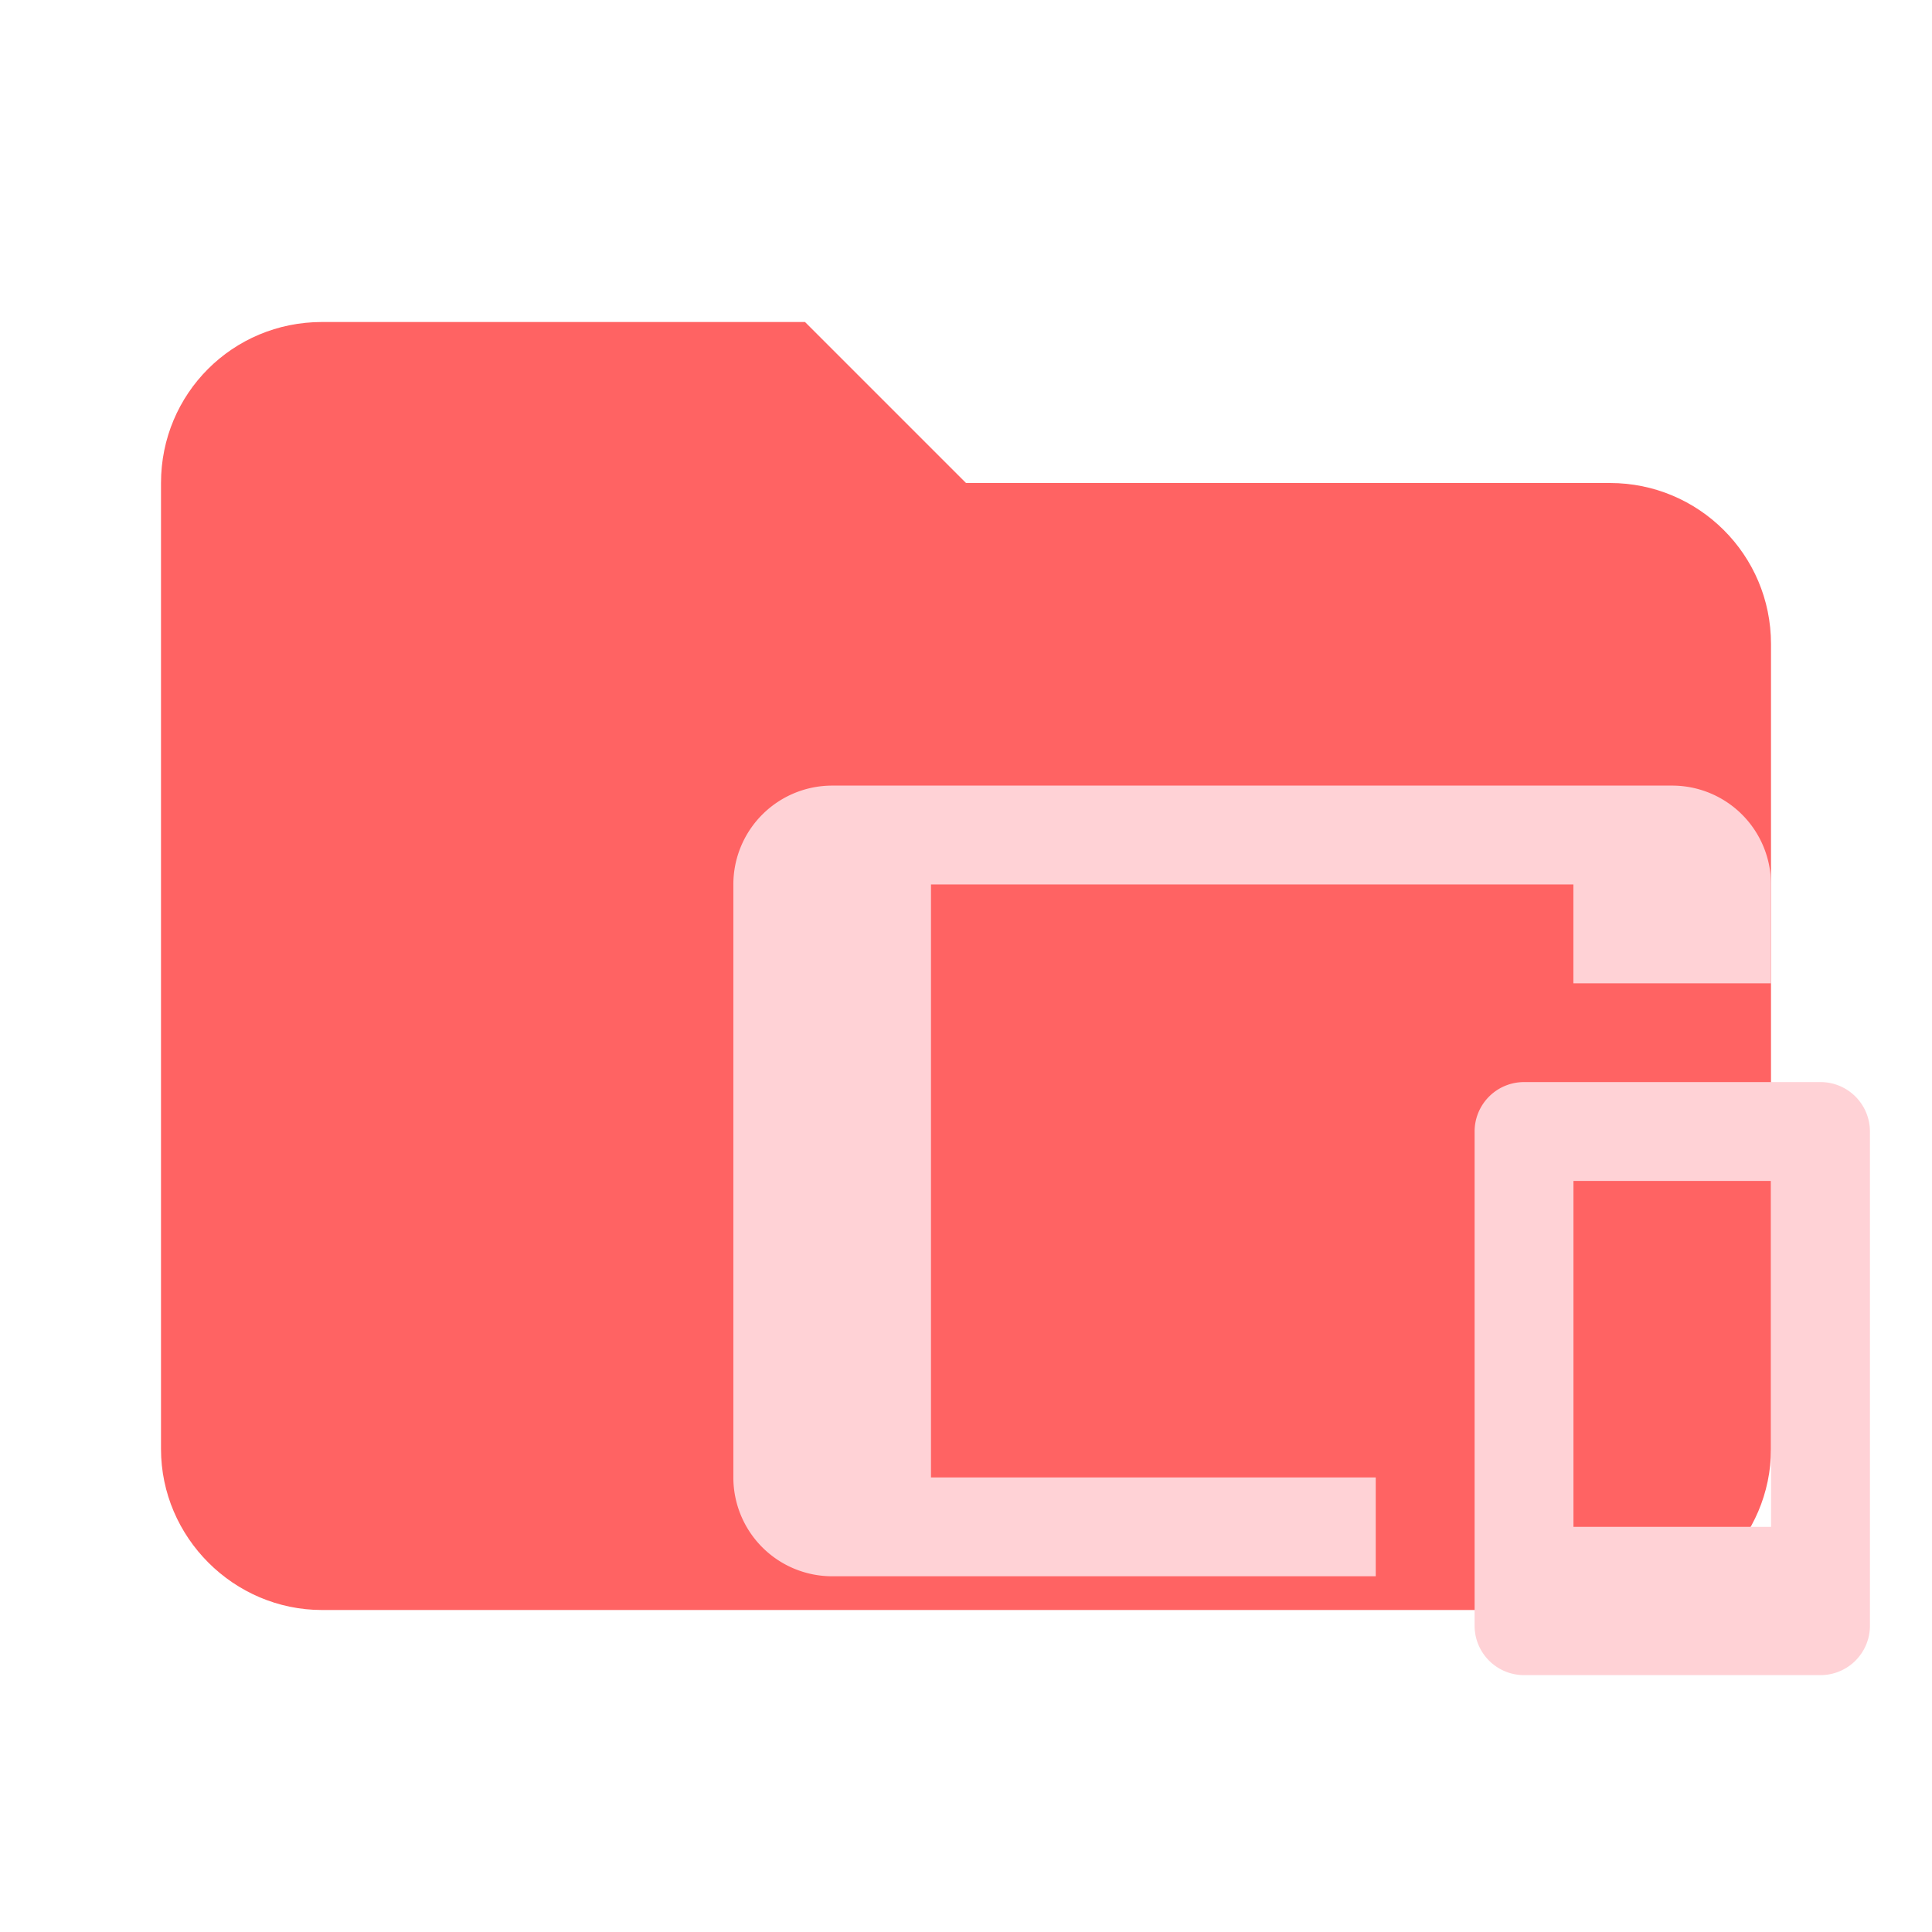 <svg opacity="0.9" filter="url(#saturation)" clip-rule="evenodd" fill-rule="evenodd" stroke-linejoin="round" stroke-miterlimit="1.414" version="1.1" viewBox="0 0 24 24" xml:space="preserve" xmlns="http://www.w3.org/2000/svg"><path d="m10 4h-6c-1.11 0-2 .89-2 2v12c0 1.097.903 2 2 2h16c1.097 0 2-.903 2-2v-10c0-1.11-.9-2-2-2h-8l-2-2z" fill="#e57373" fill-rule="nonzero" style="fill:#ff5252"/><path d="m10.337 9.759h10.435a1.228 1.228 0 0 1 1.228 1.228v1.228h-2.455v-1.228h-7.98v7.366h5.525v1.228h-6.752a1.228 1.228 0 0 1-1.228-1.228v-7.366a1.228 1.228 0 0 1 1.228-1.228m8.594 3.683h3.683a.614.614 0 0 1 .614.614v6.139a.614.614 0 0 1-.614.614h-3.683a.614.614 0 0 1-.614-.614v-6.139a.614.614 0 0 1 .614-.614m.614 1.228v4.297h2.455v-4.297z" style="fill:#ffcdd2;stroke-width:.614"/><filter id="saturation"><feColorMatrix type="saturate" values="0"/></filter></svg>
